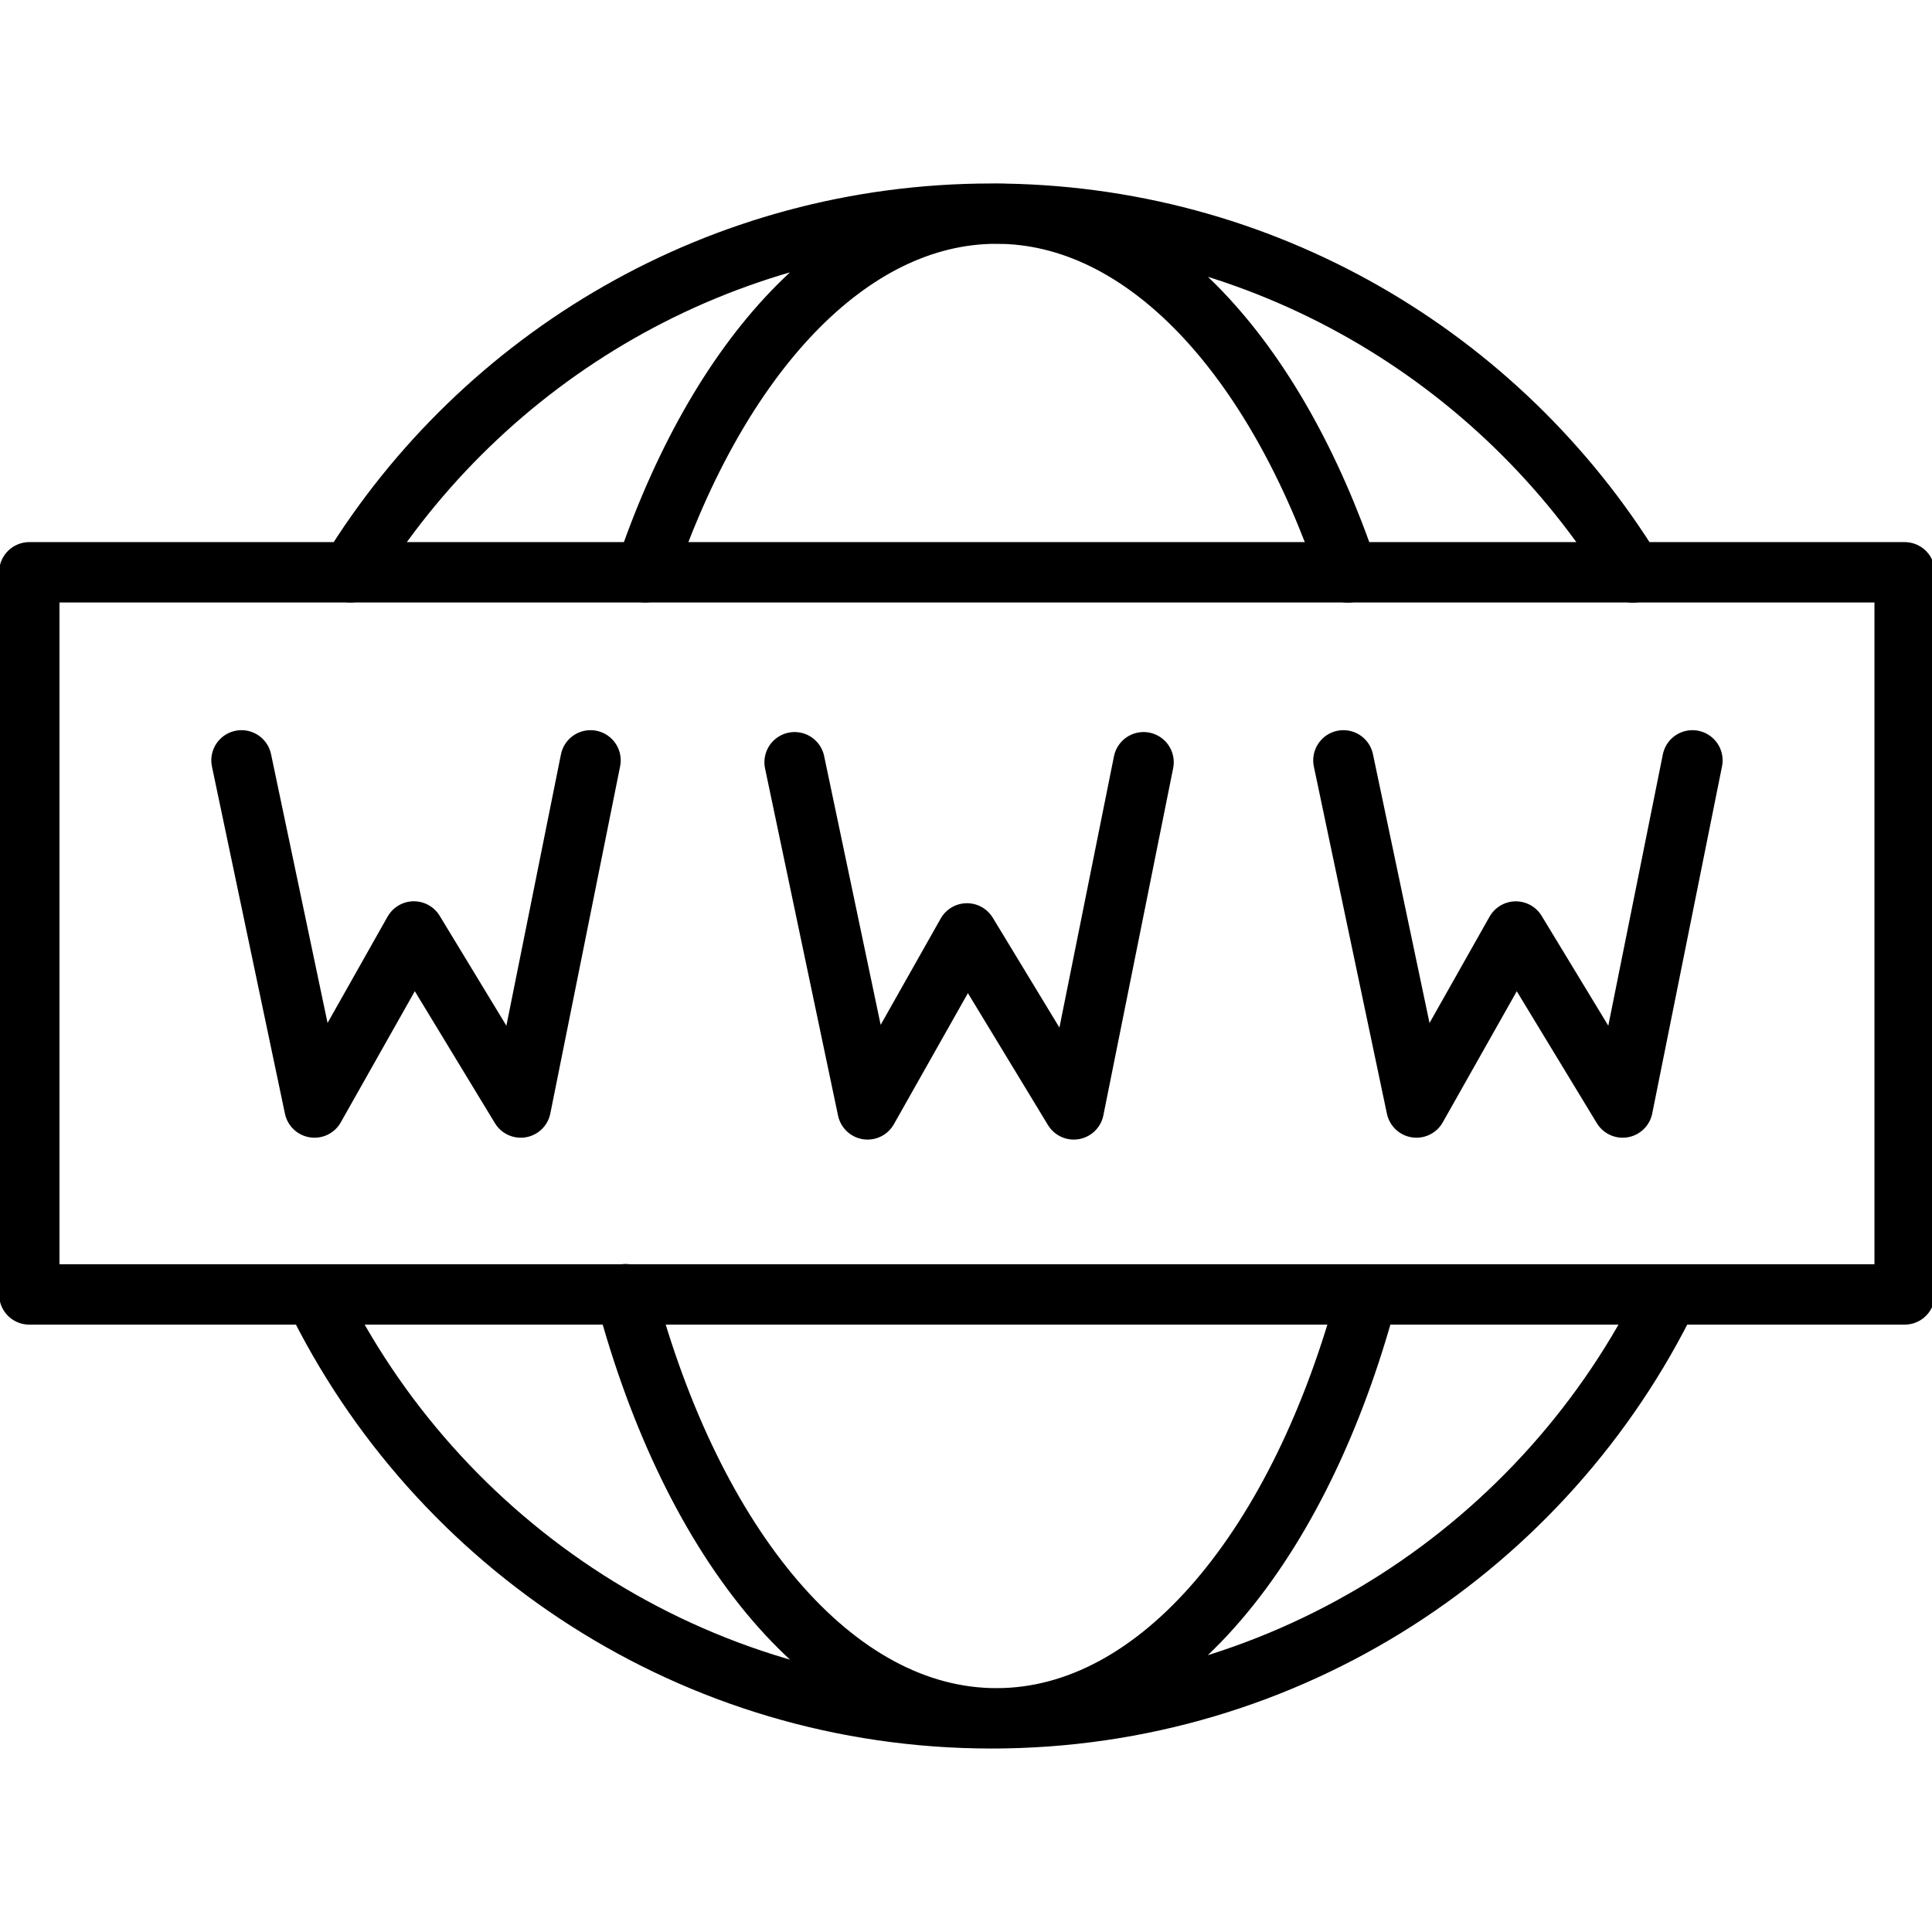 <?xml version="1.0" encoding="utf-8"?>
<!-- Generator: Adobe Illustrator 16.0.0, SVG Export Plug-In . SVG Version: 6.00 Build 0)  -->
<!DOCTYPE svg PUBLIC "-//W3C//DTD SVG 1.1//EN" "http://www.w3.org/Graphics/SVG/1.1/DTD/svg11.dtd">
<svg version="1.1" id="图层_1" xmlns="http://www.w3.org/2000/svg" xmlns:xlink="http://www.w3.org/1999/xlink" x="0px" y="0px"
	 width="32px" height="32px" viewBox="0 0 32 32" style="enable-background:new 0 0 32 32;" xml:space="preserve">
<style type="text/css">
<![CDATA[
	.st0{fill:none;stroke:#000000;stroke-linecap:round;stroke-linejoin:round;stroke-miterlimit:10;}
	.st1{display:none;}
]]>
</style>
<title>domain</title>
<path class="st1" d="M29.14,8.57h-1.76c-2.46-3.58-6.47-5.71-10.81-5.71c-4.34,0-8.35,2.13-10.811,5.71h-2.9
	C1.28,8.57,0,9.85,0,11.43v8c0,1.57,1.28,2.86,2.86,2.86h2.2C7.28,26.35,11.4,28.9,16,29.1c0.19,0.03,0.38,0.04,0.57,0.04
	c0.199,0,0.38-0.01,0.569-0.04c4.601-0.189,8.721-2.75,10.94-6.81h1.06c1.58,0,2.86-1.29,2.86-2.86v-8
	C32,9.85,30.72,8.57,29.14,8.57z M25.99,8.57H22.7c-0.641-1.66-1.47-3.01-2.42-3.97C22.51,5.33,24.5,6.69,25.99,8.57z M17.14,4.06
	c1.69,0.31,3.261,1.92,4.341,4.51H17.14V4.06z M16,4.06v4.51h-4.34C12.74,5.98,14.31,4.37,16,4.06z M12.86,4.6
	c-0.95,0.97-1.78,2.31-2.42,3.97H7.16C8.64,6.69,10.63,5.33,12.86,4.6z M6.36,22.29h3.69c0.66,2.17,1.63,3.91,2.79,5.09
	C10.17,26.51,7.87,24.74,6.36,22.29z M16,27.93c-1.92-0.359-3.71-2.46-4.76-5.64H16V27.93z M17.14,27.93v-5.64H21.9
	C20.86,25.47,19.07,27.57,17.14,27.93z M20.3,27.38c1.16-1.18,2.141-2.92,2.8-5.09h3.681C25.28,24.74,22.97,26.51,20.3,27.38z
	 M30.86,19.43c0,0.94-0.771,1.71-1.721,1.71H2.86c-0.95,0-1.72-0.77-1.72-1.71v-8c0-0.95,0.77-1.72,1.72-1.72h26.28
	c0.95,0,1.721,0.77,1.721,1.72V19.43z"/>
<path class="st1" d="M9.824,12.011c-0.314-0.063-0.61,0.138-0.672,0.448L8.336,16.54l-0.969-1.939c-0.194-0.387-0.829-0.387-1.023,0
	L5.375,16.54l-0.816-4.081c-0.061-0.309-0.36-0.511-0.672-0.448c-0.309,0.063-0.51,0.362-0.448,0.672l1.143,5.713
	c0.048,0.239,0.242,0.422,0.485,0.455c0.246,0.034,0.479-0.094,0.587-0.312l1.203-2.406l1.203,2.407
	c0.097,0.195,0.296,0.314,0.511,0.314c0.025,0,0.05,0,0.073-0.006c0.242-0.031,0.437-0.215,0.485-0.453l1.143-5.714
	C10.334,12.372,10.134,12.072,9.824,12.011L9.824,12.011z"/>
<path class="st1" d="M18.967,12.011c-0.313-0.063-0.609,0.138-0.672,0.448l-0.816,4.081l-0.969-1.939
	c-0.194-0.387-0.829-0.387-1.023,0l-0.969,1.939l-0.816-4.081c-0.061-0.309-0.359-0.511-0.672-0.448
	c-0.309,0.063-0.51,0.362-0.448,0.672l1.143,5.713c0.048,0.239,0.242,0.422,0.485,0.455c0.248,0.034,0.479-0.094,0.587-0.312
	L16,16.134l1.203,2.407c0.097,0.195,0.296,0.314,0.511,0.314c0.024,0,0.05,0,0.073-0.006c0.242-0.031,0.438-0.215,0.484-0.453
	l1.144-5.714C19.477,12.372,19.277,12.072,18.967,12.011L18.967,12.011z"/>
<path class="st1" d="M28.109,12.011c-0.312-0.063-0.609,0.138-0.672,0.448l-0.815,4.081l-0.97-1.939
	c-0.193-0.387-0.828-0.387-1.022,0l-0.969,1.939l-0.815-4.081c-0.063-0.309-0.359-0.511-0.673-0.448
	c-0.31,0.063-0.51,0.362-0.448,0.672l1.144,5.713c0.048,0.239,0.241,0.422,0.485,0.455c0.244,0.034,0.478-0.094,0.586-0.312
	l1.203-2.406l1.203,2.407c0.098,0.195,0.297,0.314,0.512,0.314c0.024,0,0.05,0,0.072-0.006c0.242-0.031,0.438-0.215,0.485-0.453
	l1.144-5.714C28.62,12.372,28.42,12.072,28.109,12.011L28.109,12.011z"/>
<path class="st0" d="M27.637,21.441c-2.021,4.155-6.283,7.02-11.214,7.02c-4.931,0-9.193-2.865-11.213-7.021 M5.803,9.479
	c2.193-3.564,6.129-5.94,10.62-5.94c4.492,0,8.43,2.377,10.624,5.943 M22.649,21.44c-1.107,4.156-3.442,7.021-6.144,7.021
	s-5.036-2.867-6.143-7.025 M10.689,9.479c1.201-3.564,3.357-5.941,5.817-5.941c2.461,0,4.618,2.377,5.819,5.943"/>
<polygon class="st0" points="31.547,9.479 27.042,9.479 22.325,9.479 10.689,9.479 5.803,9.479 2.015,9.479 0.485,9.479 
	0.485,11.009 0.485,21.44 5.209,21.44 10.365,21.44 22.648,21.44 27.635,21.44 31.547,21.44 "/>
<path class="st0" d="M9.781,12.594l-1.156,5.75l-1.77-2.916l-1.646,2.916L4,12.594 M13.161,12.625l1.209,5.75l1.646-2.915
	l1.769,2.915l1.156-5.75 M22.251,12.594l1.21,5.75l1.646-2.915l1.769,2.915l1.156-5.75"/>
</svg>
